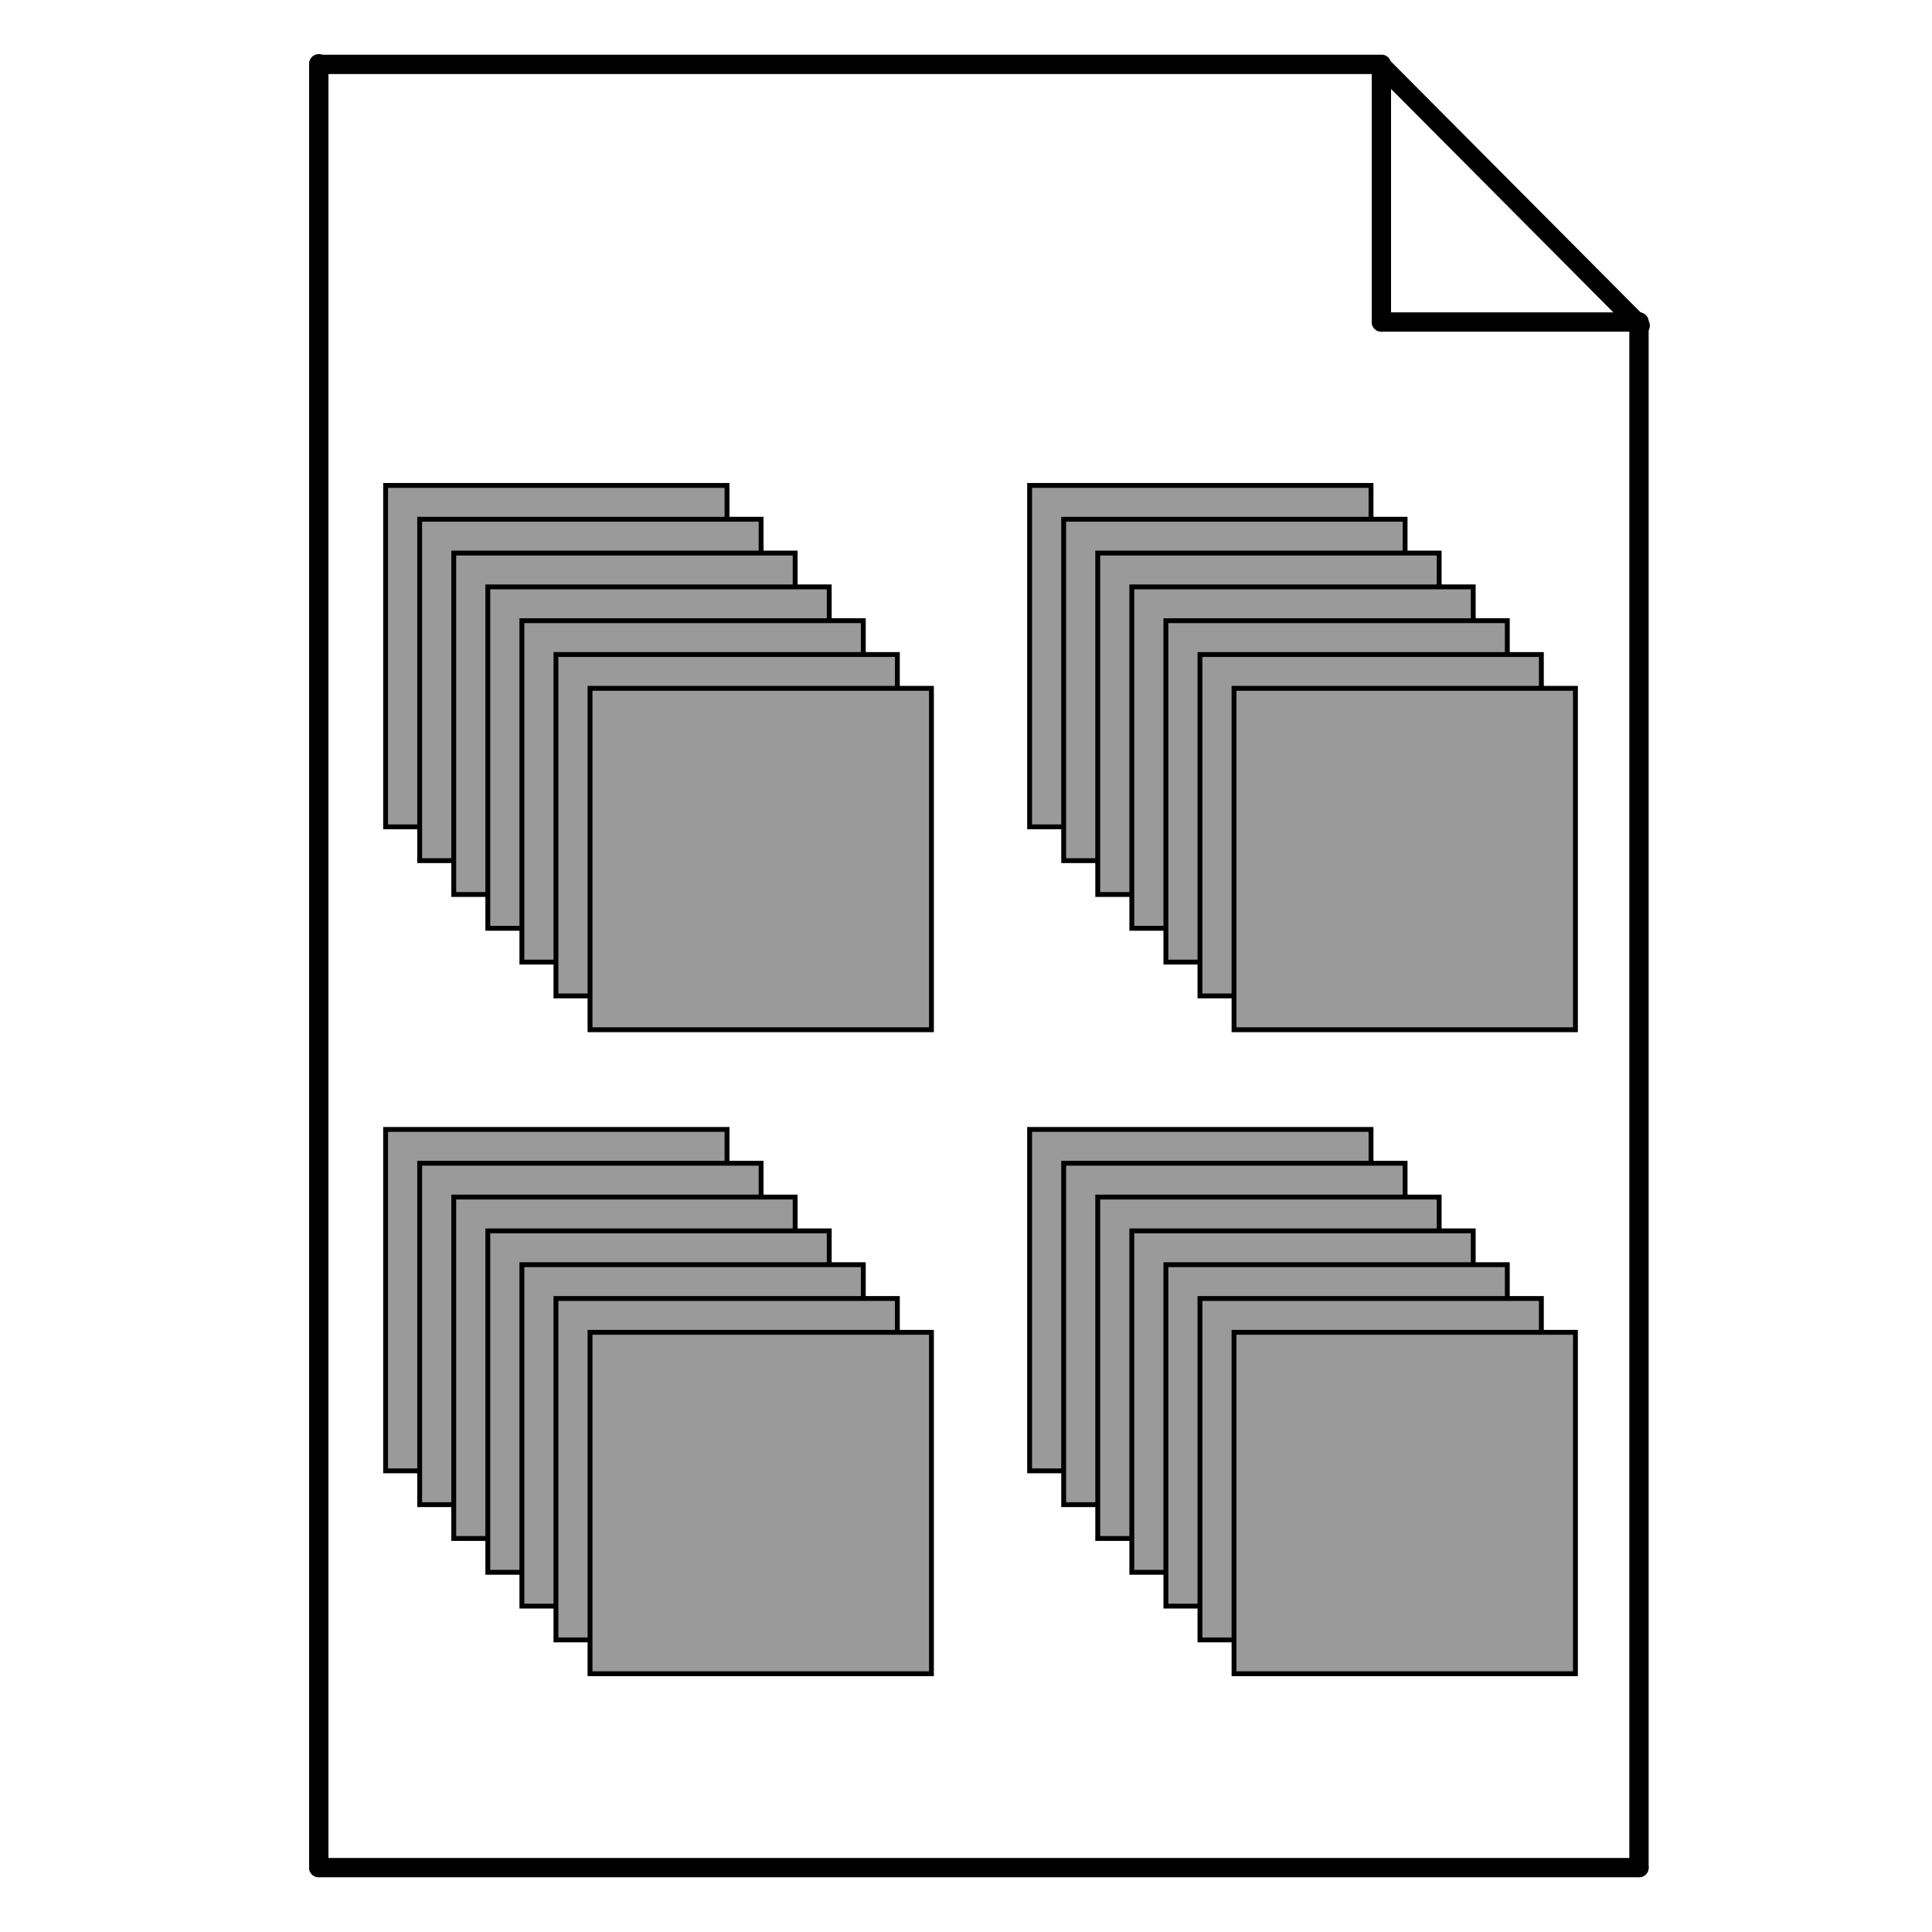<?xml version="1.0" encoding="UTF-8" standalone="no"?>
<svg
   width="600"
   height="600"
   version="1.1"
   id="svg1"
   sodipodi:docname="load_stacks.svg"
   inkscape:version="1.3.2 (091e20e, 2023-11-25, custom)"
   xmlns:inkscape="http://www.inkscape.org/namespaces/inkscape"
   xmlns:sodipodi="http://sodipodi.sourceforge.net/DTD/sodipodi-0.dtd"
   xmlns="http://www.w3.org/2000/svg"
   xmlns:svg="http://www.w3.org/2000/svg">
  <defs
     id="defs1" />
  <sodipodi:namedview
     id="namedview1"
     pagecolor="#505050"
     bordercolor="#eeeeee"
     borderopacity="1"
     inkscape:showpageshadow="0"
     inkscape:pageopacity="0"
     inkscape:pagecheckerboard="0"
     inkscape:deskcolor="#505050"
     inkscape:zoom="1.325"
     inkscape:cx="27.54717"
     inkscape:cy="311.32075"
     inkscape:window-width="1920"
     inkscape:window-height="991"
     inkscape:window-x="-9"
     inkscape:window-y="-9"
     inkscape:window-maximized="1"
     inkscape:current-layer="svg1"
     showgrid="false" />
  <line
     fill="none"
     stroke="#000000"
     x1="99"
     y1="19.8"
     x2="99"
     y2="580"
     id="svg_1"
     stroke-width="6"
     style="stroke-linecap:round" />
  <line
     fill="none"
     stroke="#000000"
     x1="99"
     y1="20"
     x2="429"
     y2="20"
     id="svg_3"
     stroke-width="6"
     style="stroke-linecap:round" />
  <line
     fill="none"
     stroke="#000000"
     x1="99"
     y1="580"
     x2="509"
     y2="580"
     id="svg_4"
     stroke-width="6"
     style="stroke-linecap:round" />
  <line
     fill="none"
     stroke="#000000"
     x1="509"
     y1="100"
     x2="509"
     y2="580"
     id="svg_5"
     stroke-width="6"
     style="stroke-linecap:round" />
  <line
     fill="none"
     stroke="#000000"
     x1="429.377"
     y1="20.732"
     x2="509.377"
     y2="101.132"
     id="svg_8"
     stroke-width="6"
     style="stroke-linecap:round" />
  <line
     fill="none"
     stroke="#000000"
     x1="429"
     y1="20"
     x2="429"
     y2="100"
     id="svg_9"
     stroke-width="6"
     style="stroke-linecap:round" />
  <line
     fill="none"
     stroke="#000000"
     x1="429"
     y1="100"
     x2="509"
     y2="100"
     id="svg_10"
     stroke-width="6"
     style="stroke-linecap:round" />
  <rect
     style="fill:#9a9a9a;fill-opacity:1;stroke:#000000;stroke-width:1.509;stroke-linecap:square;stroke-opacity:1"
     id="rect1"
     width="106.028"
     height="106.028"
     x="119.755"
     y="150.755" />
  <rect
     style="fill:#9a9a9a;fill-opacity:1;stroke:#000000;stroke-width:1.509;stroke-linecap:square;stroke-opacity:1"
     id="rect1-6"
     width="106.028"
     height="106.028"
     x="130.335"
     y="161.256" />
  <rect
     style="fill:#9a9a9a;fill-opacity:1;stroke:#000000;stroke-width:1.509;stroke-linecap:square;stroke-opacity:1"
     id="rect1-9"
     width="106.028"
     height="106.028"
     x="140.915"
     y="171.758" />
  <rect
     style="fill:#9a9a9a;fill-opacity:1;stroke:#000000;stroke-width:1.509;stroke-linecap:square;stroke-opacity:1"
     id="rect1-73"
     width="106.028"
     height="106.028"
     x="151.496"
     y="182.26" />
  <rect
     style="fill:#9a9a9a;fill-opacity:1;stroke:#000000;stroke-width:1.509;stroke-linecap:square;stroke-opacity:1"
     id="rect1-3"
     width="106.028"
     height="106.028"
     x="162.076"
     y="192.761" />
  <rect
     style="fill:#9a9a9a;fill-opacity:1;stroke:#000000;stroke-width:1.509;stroke-linecap:square;stroke-opacity:1"
     id="rect1-4"
     width="106.028"
     height="106.028"
     x="172.656"
     y="203.263" />
  <rect
     style="fill:#9a9a9a;fill-opacity:1;stroke:#000000;stroke-width:1.509;stroke-linecap:square;stroke-opacity:1"
     id="rect1-0"
     width="106.028"
     height="106.028"
     x="183.237"
     y="213.765" />
  <rect
     style="fill:#9a9a9a;fill-opacity:1;stroke:#000000;stroke-width:1.509;stroke-linecap:square;stroke-opacity:1"
     id="rect1-5"
     width="106.028"
     height="106.028"
     x="319.755"
     y="150.755" />
  <rect
     style="fill:#9a9a9a;fill-opacity:1;stroke:#000000;stroke-width:1.509;stroke-linecap:square;stroke-opacity:1"
     id="rect1-6-6"
     width="106.028"
     height="106.028"
     x="330.335"
     y="161.256" />
  <rect
     style="fill:#9a9a9a;fill-opacity:1;stroke:#000000;stroke-width:1.509;stroke-linecap:square;stroke-opacity:1"
     id="rect1-9-2"
     width="106.028"
     height="106.028"
     x="340.915"
     y="171.758" />
  <rect
     style="fill:#9a9a9a;fill-opacity:1;stroke:#000000;stroke-width:1.509;stroke-linecap:square;stroke-opacity:1"
     id="rect1-73-8"
     width="106.028"
     height="106.028"
     x="351.496"
     y="182.26" />
  <rect
     style="fill:#9a9a9a;fill-opacity:1;stroke:#000000;stroke-width:1.509;stroke-linecap:square;stroke-opacity:1"
     id="rect1-3-0"
     width="106.028"
     height="106.028"
     x="362.076"
     y="192.761" />
  <rect
     style="fill:#9a9a9a;fill-opacity:1;stroke:#000000;stroke-width:1.509;stroke-linecap:square;stroke-opacity:1"
     id="rect1-4-5"
     width="106.028"
     height="106.028"
     x="372.656"
     y="203.263" />
  <rect
     style="fill:#9a9a9a;fill-opacity:1;stroke:#000000;stroke-width:1.509;stroke-linecap:square;stroke-opacity:1"
     id="rect1-0-5"
     width="106.028"
     height="106.028"
     x="383.237"
     y="213.765" />
  <rect
     style="fill:#9a9a9a;fill-opacity:1;stroke:#000000;stroke-width:1.509;stroke-linecap:square;stroke-opacity:1"
     id="rect1-53"
     width="106.028"
     height="106.028"
     x="119.755"
     y="350.755" />
  <rect
     style="fill:#9a9a9a;fill-opacity:1;stroke:#000000;stroke-width:1.509;stroke-linecap:square;stroke-opacity:1"
     id="rect1-6-7"
     width="106.028"
     height="106.028"
     x="130.335"
     y="361.256" />
  <rect
     style="fill:#9a9a9a;fill-opacity:1;stroke:#000000;stroke-width:1.509;stroke-linecap:square;stroke-opacity:1"
     id="rect1-9-1"
     width="106.028"
     height="106.028"
     x="140.915"
     y="371.758" />
  <rect
     style="fill:#9a9a9a;fill-opacity:1;stroke:#000000;stroke-width:1.509;stroke-linecap:square;stroke-opacity:1"
     id="rect1-73-5"
     width="106.028"
     height="106.028"
     x="151.496"
     y="382.26" />
  <rect
     style="fill:#9a9a9a;fill-opacity:1;stroke:#000000;stroke-width:1.509;stroke-linecap:square;stroke-opacity:1"
     id="rect1-3-5"
     width="106.028"
     height="106.028"
     x="162.076"
     y="392.761" />
  <rect
     style="fill:#9a9a9a;fill-opacity:1;stroke:#000000;stroke-width:1.509;stroke-linecap:square;stroke-opacity:1"
     id="rect1-4-0"
     width="106.028"
     height="106.028"
     x="172.656"
     y="403.263" />
  <rect
     style="fill:#9a9a9a;fill-opacity:1;stroke:#000000;stroke-width:1.509;stroke-linecap:square;stroke-opacity:1"
     id="rect1-0-2"
     width="106.028"
     height="106.028"
     x="183.237"
     y="413.765" />
  <rect
     style="fill:#9a9a9a;fill-opacity:1;stroke:#000000;stroke-width:1.509;stroke-linecap:square;stroke-opacity:1"
     id="rect1-48"
     width="106.028"
     height="106.028"
     x="319.755"
     y="350.755" />
  <rect
     style="fill:#9a9a9a;fill-opacity:1;stroke:#000000;stroke-width:1.509;stroke-linecap:square;stroke-opacity:1"
     id="rect1-6-3"
     width="106.028"
     height="106.028"
     x="330.335"
     y="361.256" />
  <rect
     style="fill:#9a9a9a;fill-opacity:1;stroke:#000000;stroke-width:1.509;stroke-linecap:square;stroke-opacity:1"
     id="rect1-9-6"
     width="106.028"
     height="106.028"
     x="340.915"
     y="371.758" />
  <rect
     style="fill:#9a9a9a;fill-opacity:1;stroke:#000000;stroke-width:1.509;stroke-linecap:square;stroke-opacity:1"
     id="rect1-73-2"
     width="106.028"
     height="106.028"
     x="351.496"
     y="382.26" />
  <rect
     style="fill:#9a9a9a;fill-opacity:1;stroke:#000000;stroke-width:1.509;stroke-linecap:square;stroke-opacity:1"
     id="rect1-3-7"
     width="106.028"
     height="106.028"
     x="362.076"
     y="392.761" />
  <rect
     style="fill:#9a9a9a;fill-opacity:1;stroke:#000000;stroke-width:1.509;stroke-linecap:square;stroke-opacity:1"
     id="rect1-4-2"
     width="106.028"
     height="106.028"
     x="372.656"
     y="403.263" />
  <rect
     style="fill:#9a9a9a;fill-opacity:1;stroke:#000000;stroke-width:1.509;stroke-linecap:square;stroke-opacity:1"
     id="rect1-0-24"
     width="106.028"
     height="106.028"
     x="383.237"
     y="413.765" />
</svg>
